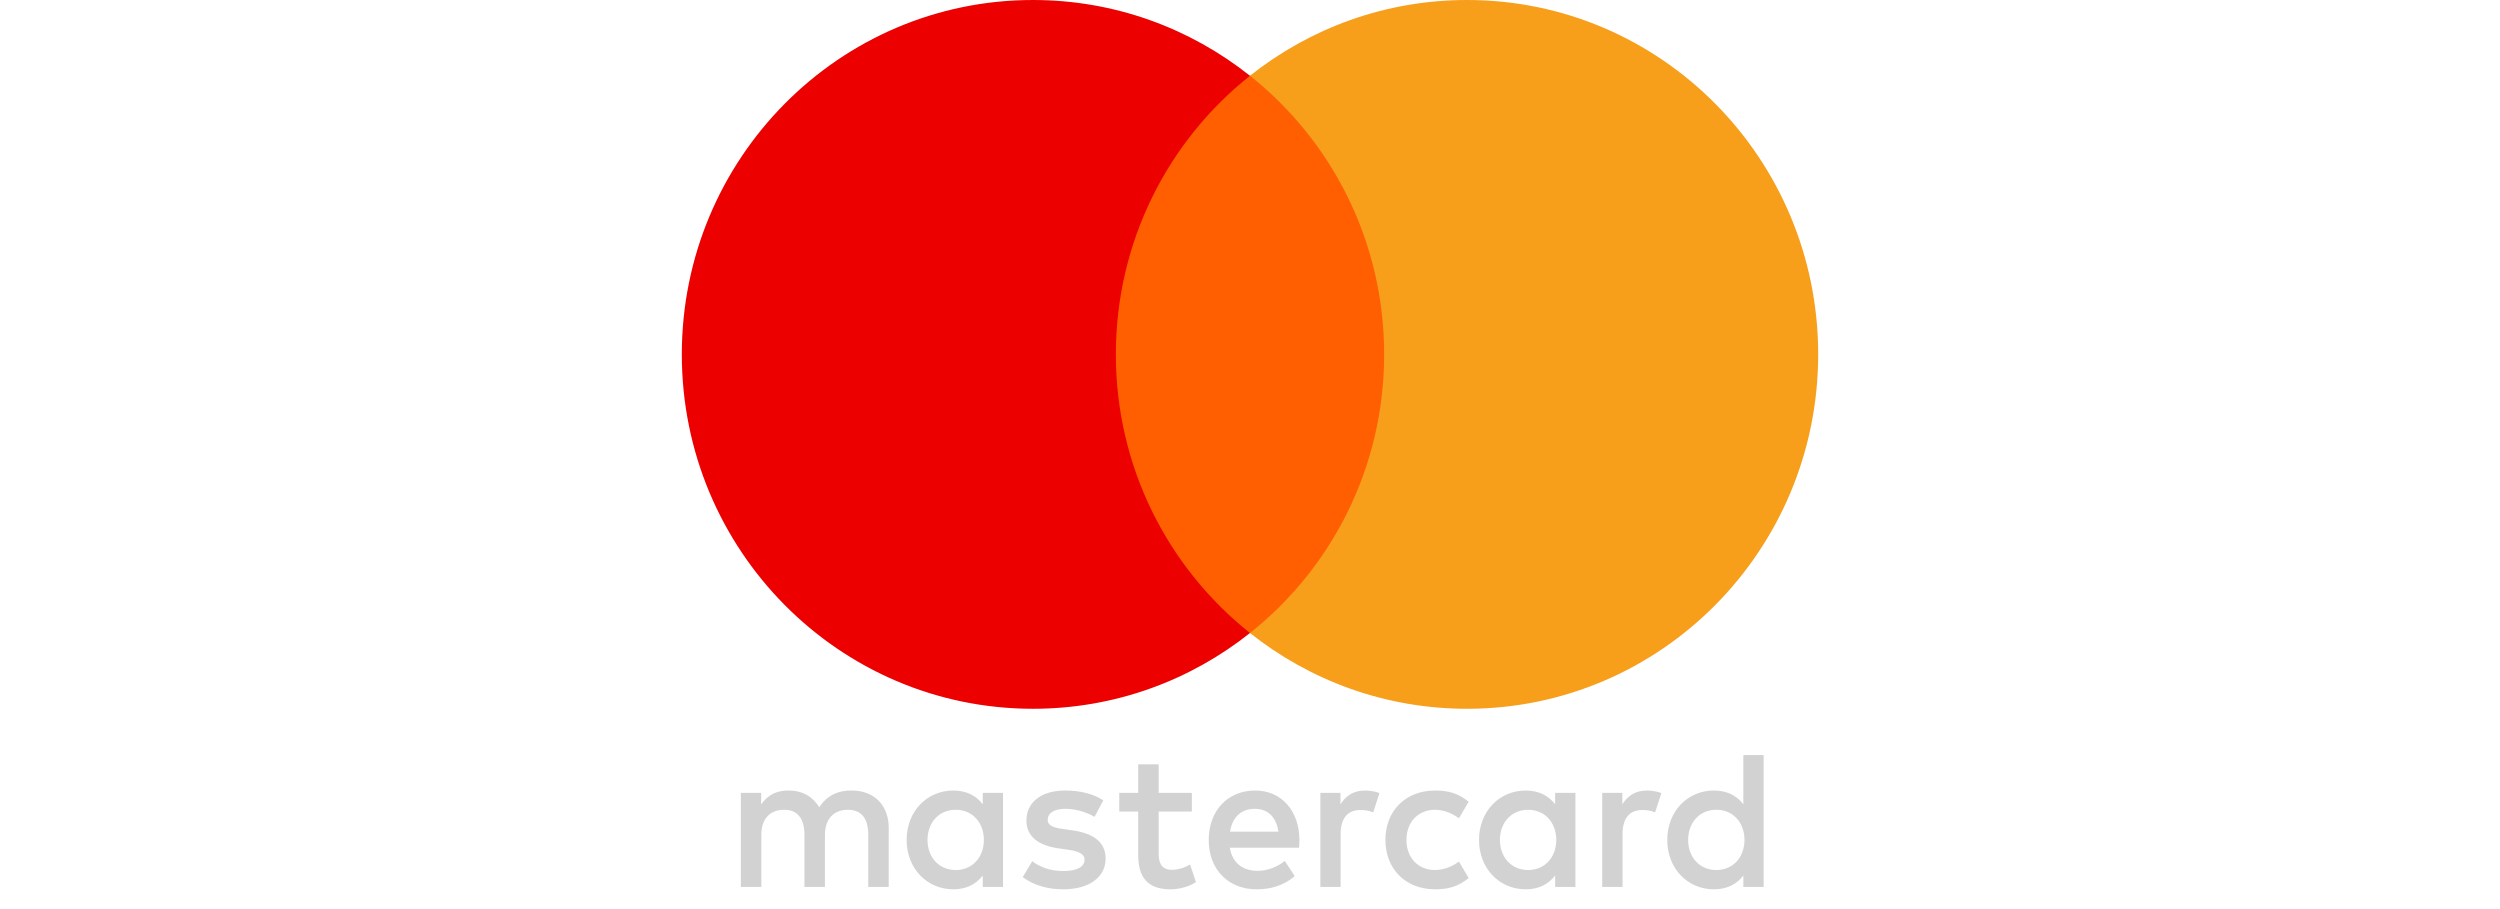 <svg width="88" height="32" viewBox="0 0 88 32" fill="none" xmlns="http://www.w3.org/2000/svg">
<path fill-rule="evenodd" clip-rule="evenodd" d="M35.306 27.909V29.565V31.221H34.593V30.819C34.366 31.117 34.023 31.304 33.556 31.304C32.636 31.304 31.914 30.577 31.914 29.565C31.914 28.553 32.636 27.826 33.556 27.826C34.023 27.826 34.366 28.013 34.593 28.311V27.909H35.306ZM33.644 28.504C33.026 28.504 32.648 28.983 32.648 29.565C32.648 30.147 33.026 30.625 33.644 30.625C34.234 30.625 34.633 30.167 34.633 29.565C34.633 28.962 34.234 28.504 33.644 28.504ZM59.422 29.565C59.422 28.983 59.8 28.504 60.418 28.504C61.009 28.504 61.406 28.962 61.406 29.565C61.406 30.167 61.009 30.625 60.418 30.625C59.8 30.625 59.422 30.147 59.422 29.565ZM62.08 26.579V29.565V31.221H61.366V30.819C61.14 31.117 60.796 31.304 60.329 31.304C59.409 31.304 58.688 30.577 58.688 29.565C58.688 28.553 59.409 27.826 60.329 27.826C60.796 27.826 61.14 28.013 61.366 28.311V26.579H62.08ZM44.169 28.47C44.629 28.47 44.925 28.761 45 29.274H43.297C43.373 28.796 43.661 28.47 44.169 28.47ZM42.547 29.565C42.547 28.532 43.22 27.826 44.182 27.826C45.101 27.826 45.733 28.532 45.74 29.565C45.74 29.662 45.733 29.752 45.726 29.841H43.289C43.392 30.438 43.811 30.653 44.27 30.653C44.6 30.653 44.95 30.527 45.225 30.306L45.575 30.84C45.177 31.179 44.724 31.304 44.23 31.304C43.247 31.304 42.547 30.618 42.547 29.565ZM52.797 29.565C52.797 28.983 53.175 28.504 53.793 28.504C54.383 28.504 54.781 28.962 54.781 29.565C54.781 30.167 54.383 30.625 53.793 30.625C53.175 30.625 52.797 30.147 52.797 29.565ZM55.455 27.909V29.565V31.221H54.741V30.819C54.514 31.117 54.171 31.304 53.704 31.304C52.784 31.304 52.062 30.577 52.062 29.565C52.062 28.553 52.784 27.826 53.704 27.826C54.171 27.826 54.514 28.013 54.741 28.311V27.909H55.455ZM48.766 29.565C48.766 30.57 49.459 31.304 50.517 31.304C51.011 31.304 51.34 31.193 51.697 30.909L51.355 30.327C51.087 30.521 50.805 30.625 50.495 30.625C49.926 30.618 49.507 30.202 49.507 29.565C49.507 28.927 49.926 28.512 50.495 28.504C50.805 28.504 51.087 28.608 51.355 28.803L51.697 28.221C51.34 27.936 51.011 27.826 50.517 27.826C49.459 27.826 48.766 28.56 48.766 29.565ZM57.106 28.311C57.291 28.02 57.559 27.826 57.971 27.826C58.116 27.826 58.322 27.853 58.48 27.916L58.26 28.595C58.109 28.532 57.958 28.512 57.813 28.512C57.346 28.512 57.113 28.816 57.113 29.364V31.221H56.398V27.909H57.106V28.311ZM38.836 28.172C38.492 27.944 38.019 27.826 37.497 27.826C36.666 27.826 36.13 28.228 36.13 28.886C36.13 29.426 36.529 29.759 37.263 29.863L37.6 29.911C37.992 29.967 38.176 30.071 38.176 30.258C38.176 30.514 37.915 30.66 37.428 30.66C36.934 30.66 36.577 30.501 36.336 30.313L36 30.874C36.391 31.165 36.886 31.304 37.421 31.304C38.369 31.304 38.918 30.854 38.918 30.223C38.918 29.641 38.486 29.336 37.772 29.232L37.435 29.183C37.126 29.142 36.879 29.08 36.879 28.858C36.879 28.615 37.112 28.47 37.504 28.47C37.922 28.47 38.328 28.63 38.527 28.754L38.836 28.172ZM47.184 28.311C47.369 28.02 47.637 27.826 48.048 27.826C48.193 27.826 48.399 27.853 48.557 27.916L48.337 28.595C48.186 28.532 48.035 28.512 47.89 28.512C47.424 28.512 47.19 28.816 47.19 29.364V31.221H46.477V27.909H47.184V28.311ZM41.953 27.909H40.786V26.904H40.064V27.909H39.398V28.567H40.064V30.078C40.064 30.846 40.36 31.304 41.204 31.304C41.513 31.304 41.87 31.207 42.096 31.048L41.891 30.431C41.678 30.555 41.444 30.618 41.259 30.618C40.902 30.618 40.786 30.396 40.786 30.064V28.567H41.953V27.909ZM31.283 29.142V31.221H30.562V29.378C30.562 28.816 30.328 28.504 29.841 28.504C29.367 28.504 29.038 28.81 29.038 29.385V31.221H28.316V29.378C28.316 28.816 28.077 28.504 27.603 28.504C27.115 28.504 26.799 28.81 26.799 29.385V31.221H26.078V27.909H26.793V28.317C27.061 27.929 27.403 27.826 27.754 27.826C28.255 27.826 28.612 28.048 28.838 28.415C29.141 27.95 29.573 27.818 29.992 27.826C30.789 27.833 31.283 28.359 31.283 29.142Z" fill="#D2D2D2"/>
<path d="M49.41 22.281H38.594V2.667H49.41V22.281Z" fill="#FF5F00"/>
<path d="M39.278 12.474C39.278 8.495 41.124 4.951 43.999 2.667C41.897 0.997 39.244 -3.24249e-05 36.36 -3.24249e-05C29.534 -3.24249e-05 24 5.585 24 12.474C24 19.364 29.534 24.949 36.36 24.949C39.244 24.949 41.897 23.952 43.999 22.282C41.124 19.997 39.278 16.453 39.278 12.474Z" fill="#EC0000"/>
<path d="M64 12.474C64 19.364 58.467 24.949 51.64 24.949C48.756 24.949 46.103 23.952 44 22.282C46.876 19.997 48.722 16.453 48.722 12.474C48.722 8.495 46.876 4.951 44 2.667C46.103 0.997 48.756 -3.24249e-05 51.64 -3.24249e-05C58.467 -3.24249e-05 64 5.585 64 12.474Z" fill="#F79E1B"/>
</svg>
